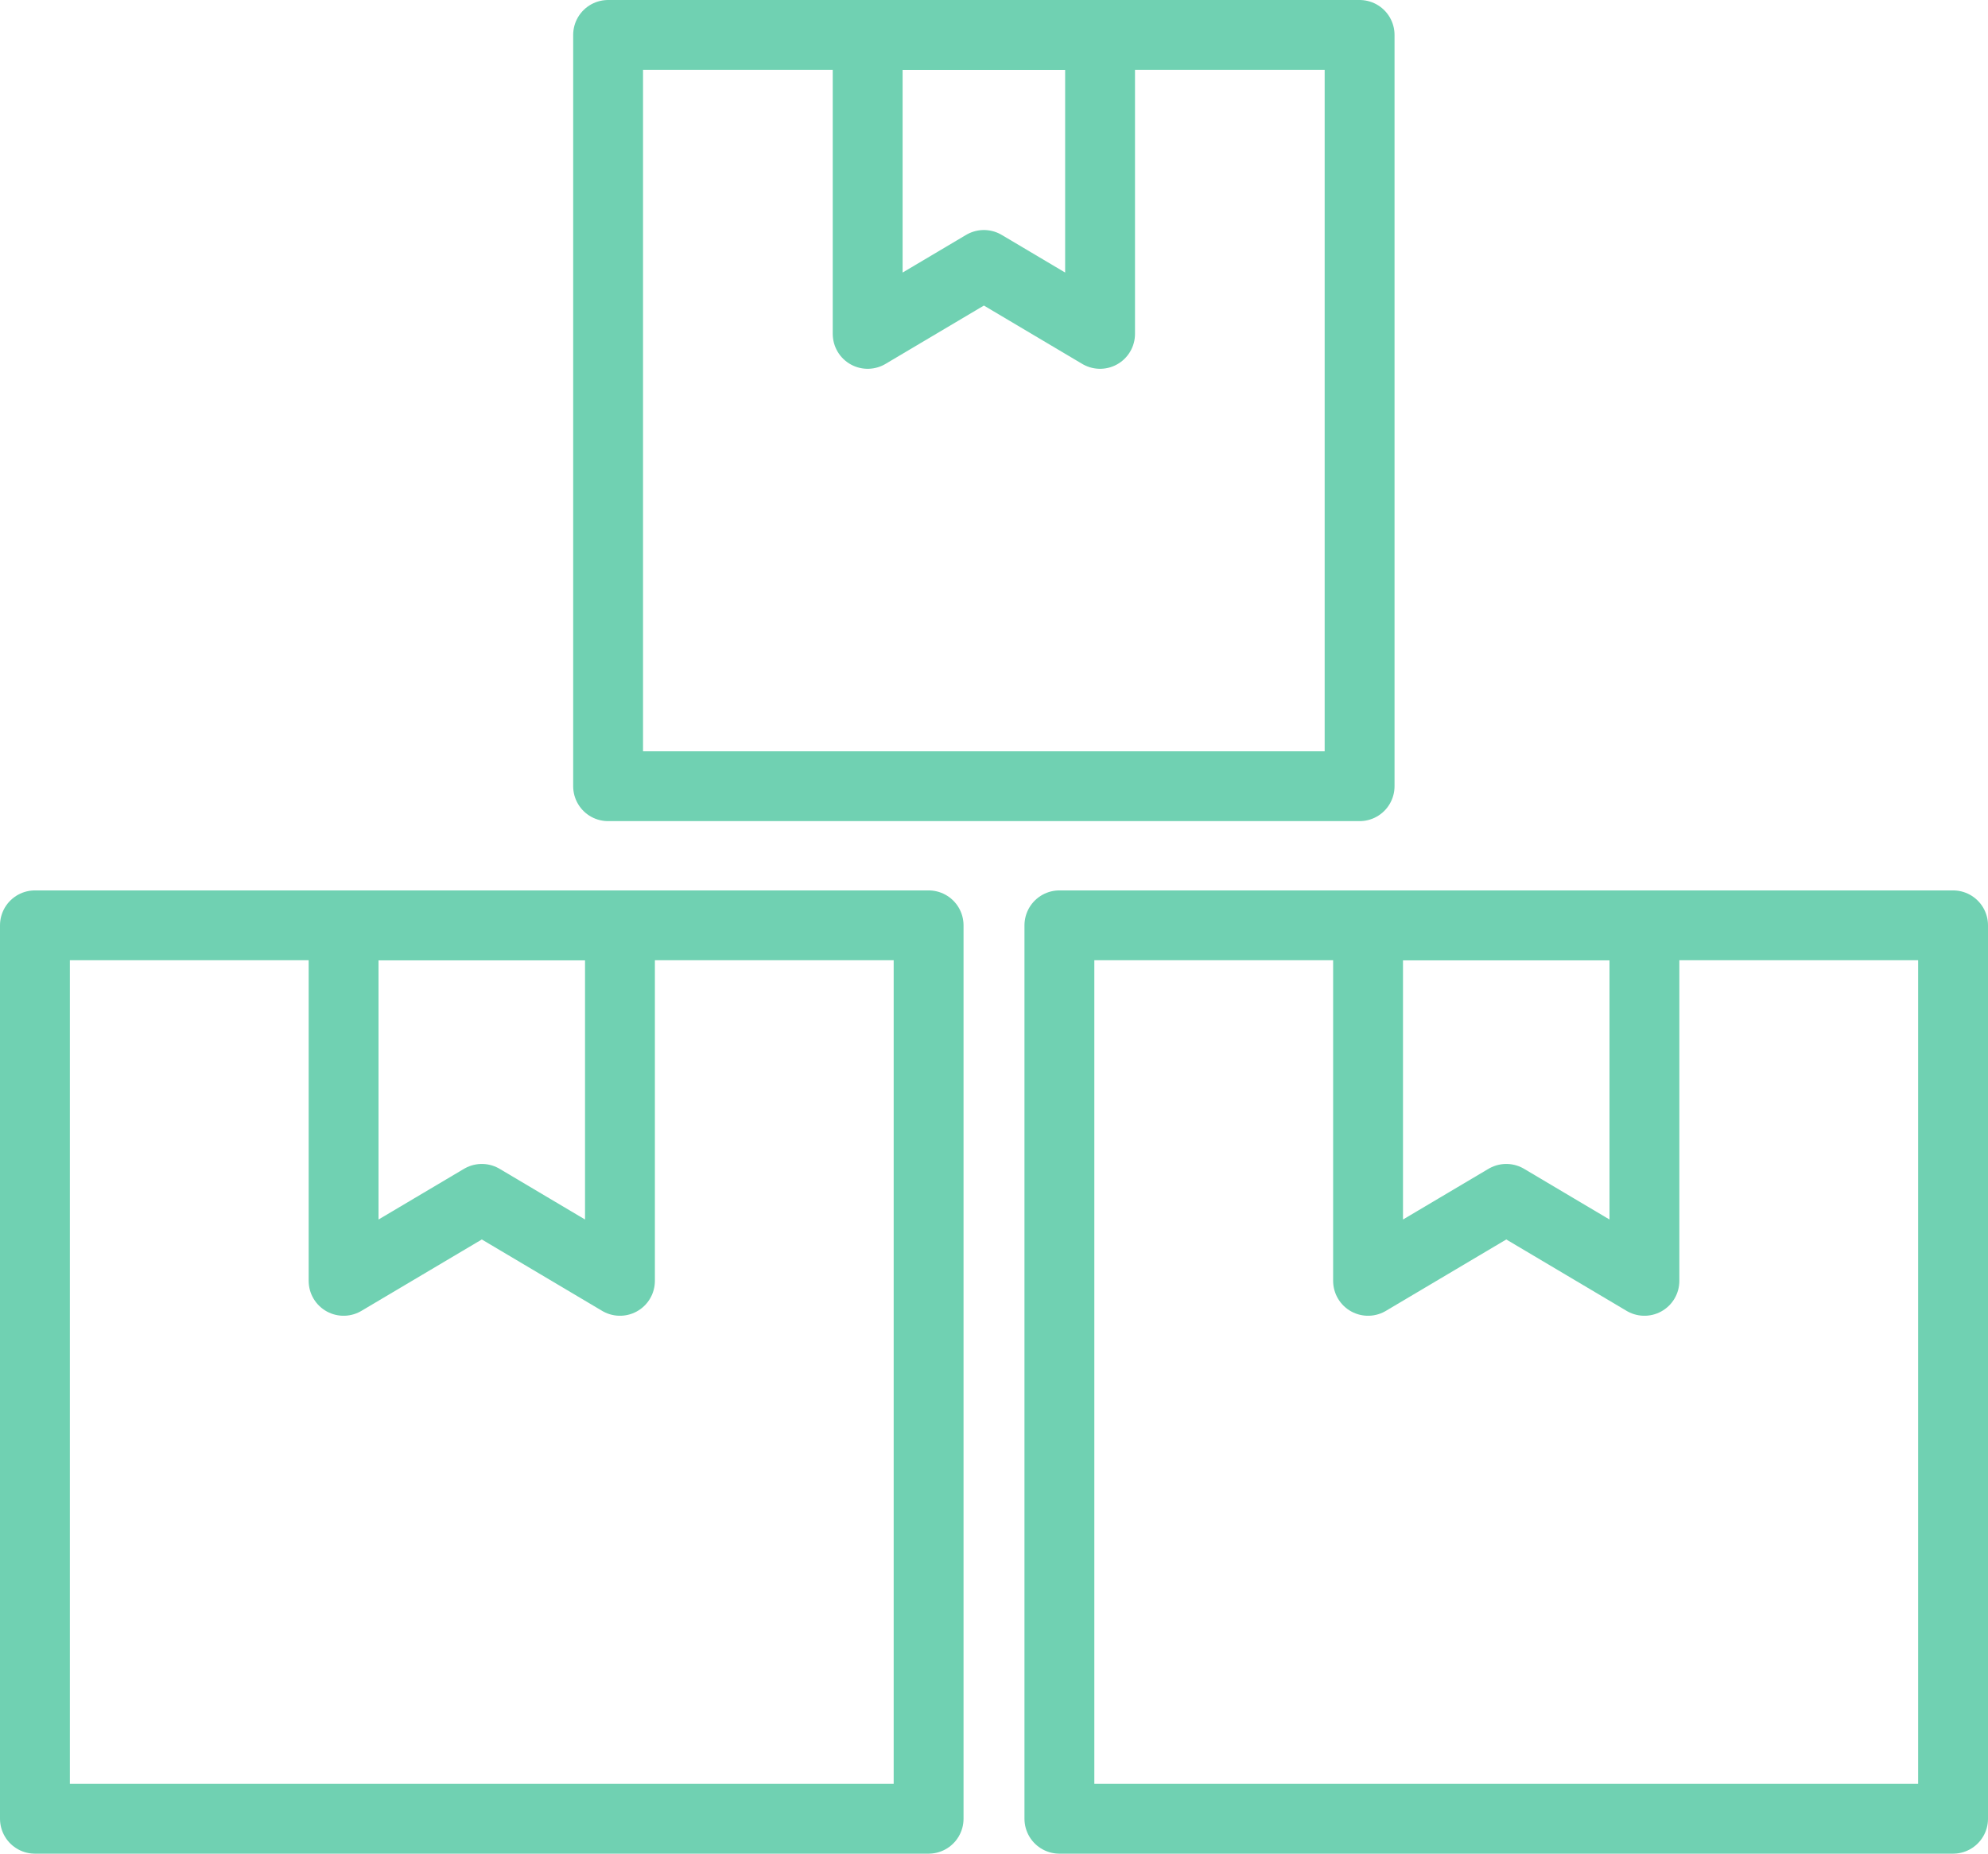<?xml version="1.0" encoding="utf-8"?>
<!-- Generator: Adobe Illustrator 16.0.3, SVG Export Plug-In . SVG Version: 6.00 Build 0)  -->
<!DOCTYPE svg PUBLIC "-//W3C//DTD SVG 1.1//EN" "http://www.w3.org/Graphics/SVG/1.1/DTD/svg11.dtd">
<svg version="1.1" xmlns="http://www.w3.org/2000/svg" xmlns:xlink="http://www.w3.org/1999/xlink" x="0px" y="0px"
	 width="113.833px" height="106.164px" viewBox="0 0 113.833 106.164" enable-background="new 0 0 113.833 106.164"
	 xml:space="preserve">
<g id="Background">
</g>
<g id="graphic_1_" display="none">
</g>
<g id="photo">
</g>
<g id="word">
</g>
<g id="top_graphic">
</g>
<g id="icon">
	<g>
		<g id="XMLID_119_">
			
				<rect id="XMLID_121_" x="34.82" y="2" fill="none" stroke="#70D1B2" stroke-width="4" stroke-linecap="round" stroke-linejoin="round" stroke-miterlimit="10" width="43.031" height="43.028"/>
			
				<polygon id="XMLID_120_" fill="none" stroke="#70D1B2" stroke-width="4" stroke-linecap="round" stroke-linejoin="round" stroke-miterlimit="10" points="
				62.99,19.122 56.338,15.174 49.683,19.122 49.683,2 62.99,2 			"/>
		</g>
		<g id="XMLID_116_">
			
				<rect id="XMLID_118_" x="2" y="52.996" fill="none" stroke="#70D1B2" stroke-width="4" stroke-linecap="round" stroke-linejoin="round" stroke-miterlimit="10" width="51.172" height="51.168"/>
			
				<polygon id="XMLID_117_" fill="none" stroke="#70D1B2" stroke-width="4" stroke-linecap="round" stroke-linejoin="round" stroke-miterlimit="10" points="
				35.499,73.357 27.589,68.662 19.674,73.357 19.674,52.996 35.499,52.996 			"/>
		</g>
		<g id="XMLID_113_">
			
				<rect id="XMLID_115_" x="60.661" y="52.996" fill="none" stroke="#70D1B2" stroke-width="4" stroke-linecap="round" stroke-linejoin="round" stroke-miterlimit="10" width="51.172" height="51.168"/>
			
				<polygon id="XMLID_114_" fill="none" stroke="#70D1B2" stroke-width="4" stroke-linecap="round" stroke-linejoin="round" stroke-miterlimit="10" points="
				94.16,73.357 86.25,68.662 78.335,73.357 78.335,52.996 94.16,52.996 			"/>
		</g>
	</g>
</g>
<g id="top_menu_1" display="none">
</g>
<g id="top_menu_2" display="none">
</g>
</svg>
